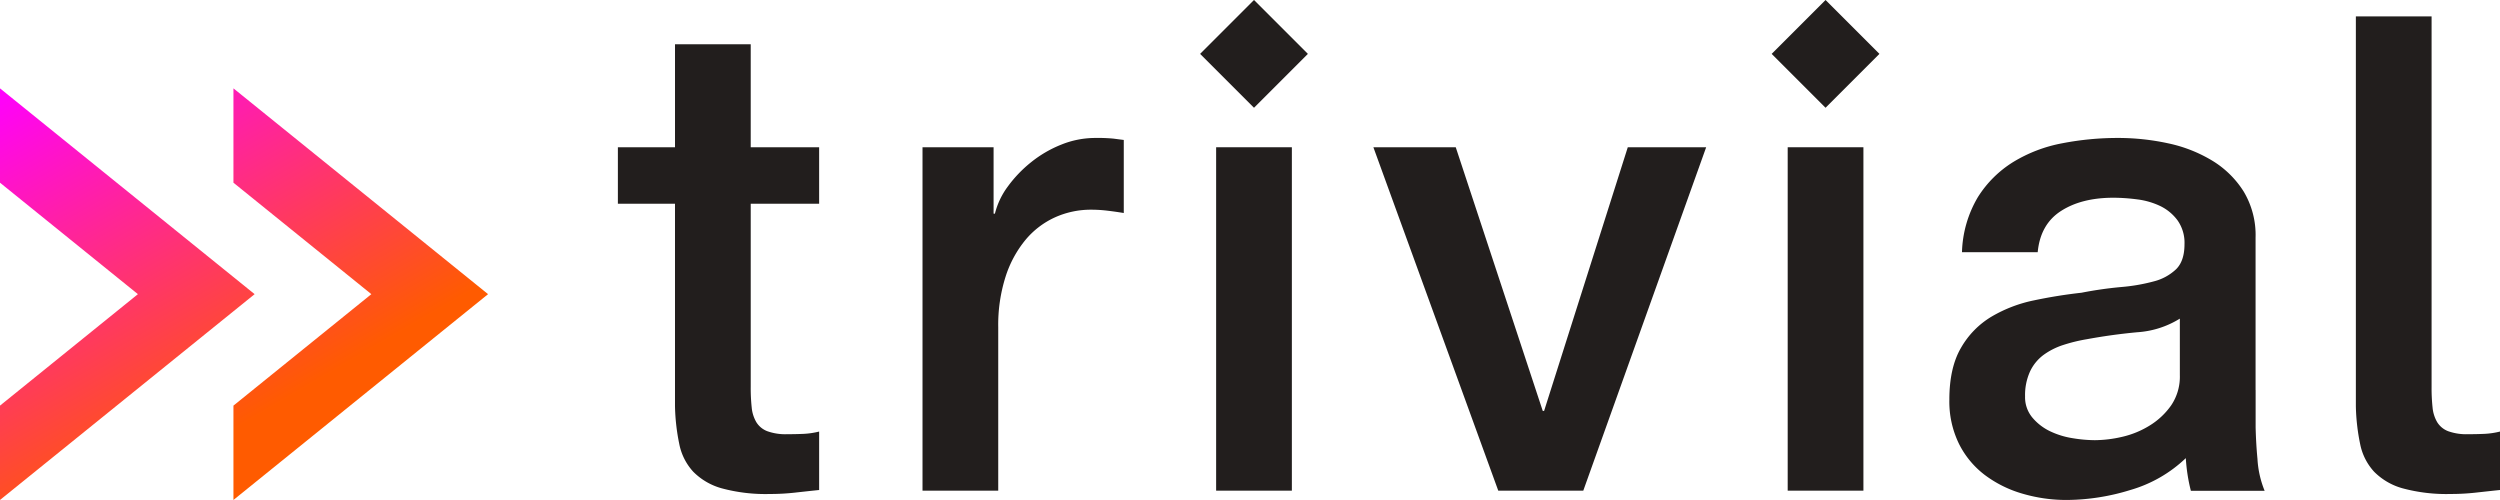 <svg id="Layer_1" data-name="Layer 1" xmlns="http://www.w3.org/2000/svg" xmlns:xlink="http://www.w3.org/1999/xlink" viewBox="0 0 622.992 124.588">
  <defs>
    <style>
      .cls-1 {
        fill: url(#linear-gradient);
      }

      .cls-2 {
        fill: url(#linear-gradient-2);
      }

      .cls-3 {
        fill: #221e1d;
      }
    </style>
    <linearGradient id="linear-gradient" x1="-9.915" y1="27.694" x2="42.052" y2="116.615" gradientUnits="userSpaceOnUse">
      <stop offset="0" stop-color="#f0f"/>
      <stop offset="1" stop-color="#ff5b00"/>
    </linearGradient>
    <linearGradient id="linear-gradient-2" x1="33.448" y1="2.352" x2="85.415" y2="91.273" xlink:href="#linear-gradient"/>
  </defs>
  <title>trivial-logo-simplified-dark-on-light</title>
  <g>
    <polygon class="cls-1" points="0 22.019 0 45.528 34.364 73.304 0 101.079 0 124.588 63.451 73.304 0 22.019"/>
    <polygon class="cls-2" points="58.173 22.019 58.173 45.528 92.538 73.304 58.173 101.079 58.173 124.588 121.624 73.304 58.173 22.019"/>
  </g>
  <path class="cls-3" d="M153.973,36.695H168.209V11.039h18.869V36.695h17.049V50.765h-17.049v45.685a45.527,45.527,0,0,0,.248,5.131,8.819,8.819,0,0,0,1.16,3.641,5.513,5.513,0,0,0,2.73,2.235,13.422,13.422,0,0,0,4.965.745q1.986,0,3.974-.082a19.805,19.805,0,0,0,3.972-.579v14.566q-3.146.329-6.125.663a55.722,55.722,0,0,1-6.124.33,41.831,41.831,0,0,1-12.001-1.406,15.985,15.985,0,0,1-7.118-4.138,14.258,14.258,0,0,1-3.477-6.87,51.366,51.366,0,0,1-1.075-9.435V50.765H153.973Z"/>
  <path class="cls-3" d="M229.887,36.695h17.711V53.247h.331a19.079,19.079,0,0,1,3.228-6.786,31.4,31.4,0,0,1,5.794-6.041,29.2,29.2,0,0,1,7.531-4.386,22.559,22.559,0,0,1,8.442-1.656,41.274,41.274,0,0,1,4.552.166c.827.11,1.681.222,2.565.33v18.208q-1.986-.329-4.055-.579a34.017,34.017,0,0,0-4.056-.248,21.705,21.705,0,0,0-9.021,1.903,20.717,20.717,0,0,0-7.366,5.628,27.53,27.53,0,0,0-4.965,9.187,39.688,39.688,0,0,0-1.821,12.58v40.718H229.887Z"/>
  <rect class="cls-3" x="303.057" y="36.695" width="18.871" height="85.576"/>
  <path class="cls-3" d="M342.244,36.695h20.525l21.683,65.713h.331L405.639,36.695h19.532l-30.622,85.576H373.362Z"/>
  <rect class="cls-3" x="445.487" y="36.695" width="18.871" height="85.576"/>
  <path class="cls-3" d="M619.02,108.119q-1.986.085-3.974.082a13.422,13.422,0,0,1-4.965-.745,5.513,5.513,0,0,1-2.73-2.235,8.819,8.819,0,0,1-1.16-3.641,45.525,45.525,0,0,1-.248-5.131V77.618h.001V4.087h-18.871v97.162a51.367,51.367,0,0,0,1.075,9.435,14.258,14.258,0,0,0,3.477,6.87,15.985,15.985,0,0,0,7.118,4.138,41.831,41.831,0,0,0,12.001,1.406,55.722,55.722,0,0,0,6.124-.33q2.98-.333,6.125-.663V107.54A19.805,19.805,0,0,1,619.02,108.119Z"/>
  <path class="cls-3" d="M562.553,114.354c-.243-2.524-.389-5.142-.458-7.836v-9.332h-.014V59.207A21.113,21.113,0,0,0,559.101,47.703a23.845,23.845,0,0,0-7.863-7.697,35.296,35.296,0,0,0-11.007-4.304A58.625,58.625,0,0,0,527.817,34.378a72.453,72.453,0,0,0-13.904,1.324A36.26,36.26,0,0,0,501.746,40.336a27.458,27.458,0,0,0-8.855,8.773,28.414,28.414,0,0,0-3.972,13.738h18.869q.661-6.953,5.794-10.262,5.128-3.31,13.077-3.311a46.196,46.196,0,0,1,5.958.414,18.686,18.686,0,0,1,5.711,1.656,11.673,11.673,0,0,1,4.302,3.559,9.667,9.667,0,0,1,1.739,5.959q0,4.138-2.069,6.207a12.564,12.564,0,0,1-5.628,3.062,45.737,45.737,0,0,1-8.194,1.406,97.075,97.075,0,0,0-9.766,1.408q-5.959.663-11.835,1.903a34.398,34.398,0,0,0-10.593,4.055,21.451,21.451,0,0,0-7.613,7.781q-2.9,4.965-2.897,12.91a23.943,23.943,0,0,0,2.4,11.008,22.159,22.159,0,0,0,6.455,7.779,29.038,29.038,0,0,0,9.352,4.635,38.76,38.76,0,0,0,11.09,1.572,54.426,54.426,0,0,0,15.808-2.483,33.374,33.374,0,0,0,13.815-7.94q.129,2.08.435,4.08.318,2.074.83,4.058h18.381A24.541,24.541,0,0,1,562.553,114.354ZM543.211,93.47a12.779,12.779,0,0,1-2.153,7.531,18.068,18.068,0,0,1-5.38,5.049,22.559,22.559,0,0,1-6.869,2.814,30.637,30.637,0,0,1-6.786.827,34.9,34.9,0,0,1-5.546-.497,20.246,20.246,0,0,1-5.628-1.738,13.179,13.179,0,0,1-4.386-3.393,7.907,7.907,0,0,1-1.821-5.297,14.167,14.167,0,0,1,1.242-6.207,10.92,10.92,0,0,1,3.393-4.138,17.435,17.435,0,0,1,4.967-2.483,40.642,40.642,0,0,1,5.792-1.408q6.29-1.156,12.58-1.738a22.888,22.888,0,0,0,10.594-3.393Z"/>
  <rect class="cls-3" x="302.998" y="3.933" width="18.989" height="18.989" transform="translate(82.032 224.898) rotate(-45)"/>
  <rect class="cls-3" x="445.428" y="3.933" width="18.989" height="18.989" transform="translate(123.749 325.612) rotate(-45)"/>
</svg>
